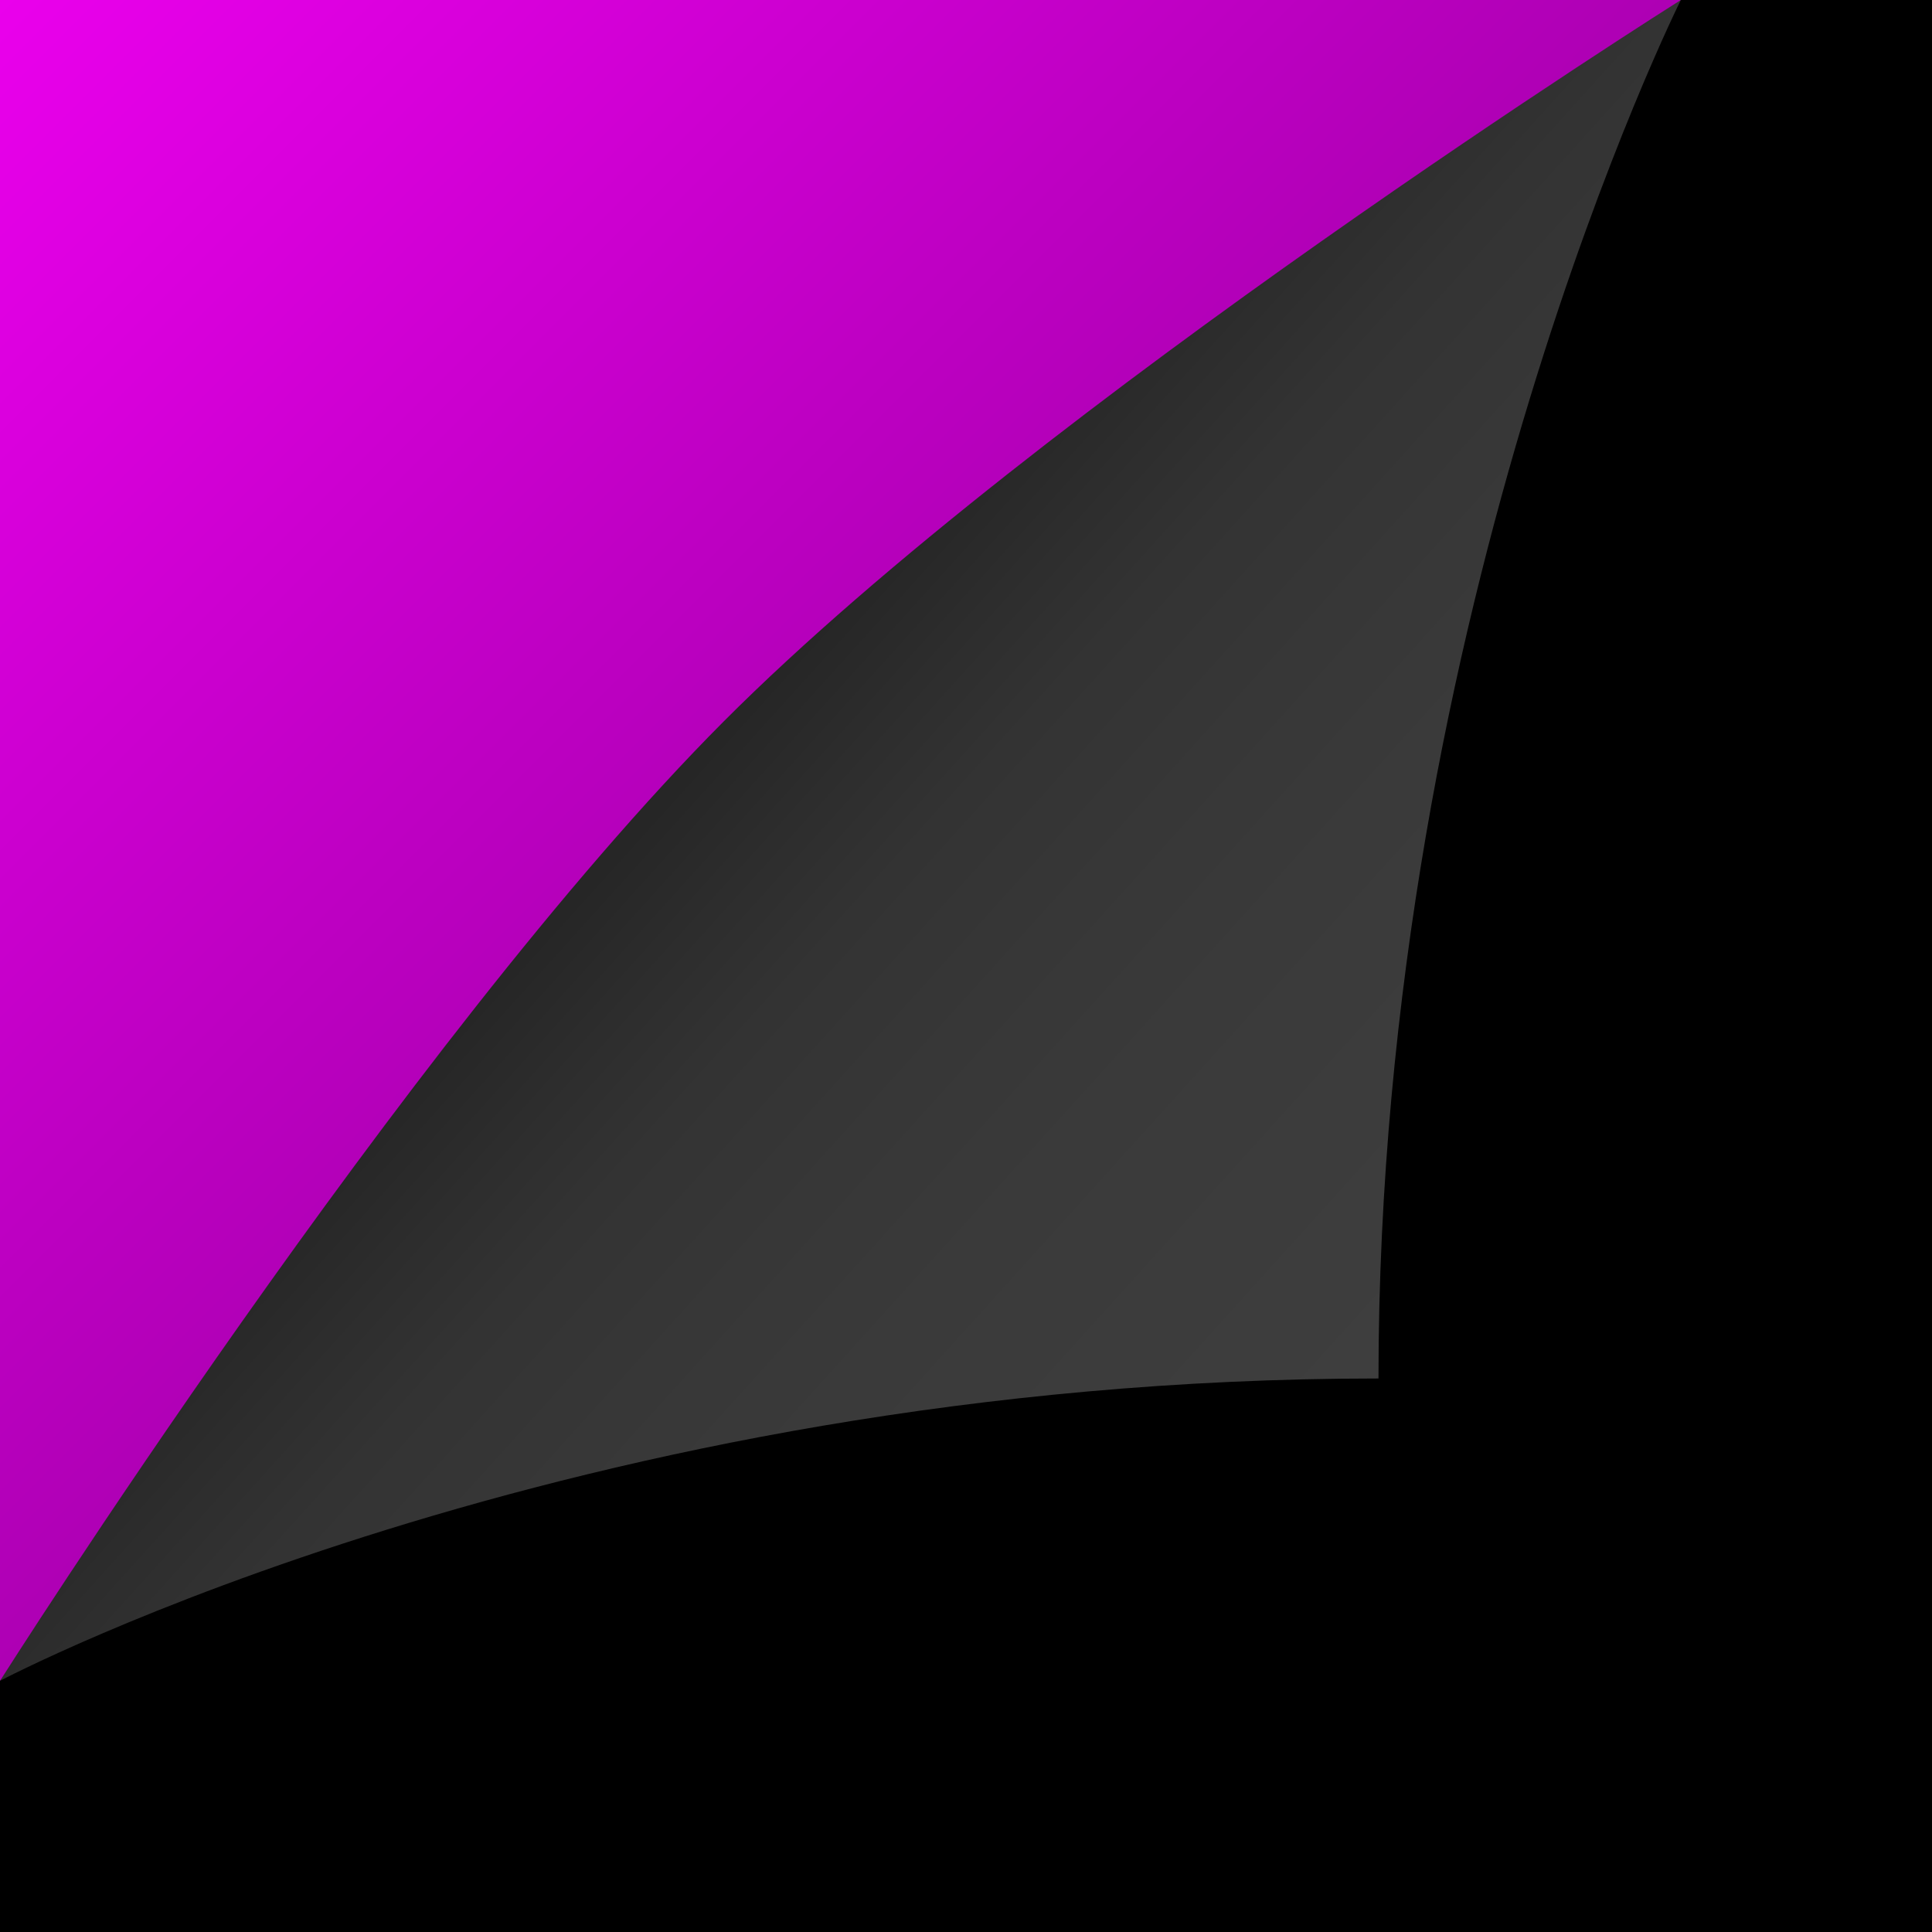 ﻿<svg xmlns='http://www.w3.org/2000/svg'  width='275' height='275' viewBox='0 0 200 200'><rect fill='#000000' width='200' height='200'/><defs><linearGradient id='a' gradientUnits='userSpaceOnUse' x1='88' y1='88' x2='0' y2='0'><stop  offset='0' stop-color='#ad00b3'/><stop  offset='1' stop-color='#ea00ec'/></linearGradient><linearGradient id='b' gradientUnits='userSpaceOnUse' x1='75' y1='76' x2='168' y2='160'><stop  offset='0' stop-color='#262626'/><stop  offset='0.09' stop-color='#2d2d2d'/><stop  offset='0.18' stop-color='#333333'/><stop  offset='0.31' stop-color='#373737'/><stop  offset='0.44' stop-color='#3a3a3a'/><stop  offset='0.59' stop-color='#3c3c3c'/><stop  offset='0.75' stop-color='#3e3e3e'/><stop  offset='1' stop-color='#3F3F3F'/></linearGradient><filter id='c' x='0' y='0' width='200%' height='200%'><feGaussianBlur in='SourceGraphic' stdDeviation='12' /></filter></defs><polygon fill='url(#a)' points='0 174 0 0 174 0'/><path fill='#000' fill-opacity='0.42' filter='url(#c)' d='M121.8 174C59.2 153.1 0 174 0 174s63.5-73.8 87-94c24.4-20.9 87-80 87-80S107.9 104.4 121.8 174z'/><path fill='url(#b)' d='M142.7 142.7C59.2 142.7 0 174 0 174s42-66.3 74.9-99.3S174 0 174 0S142.7 62.6 142.7 142.7z'/></svg>